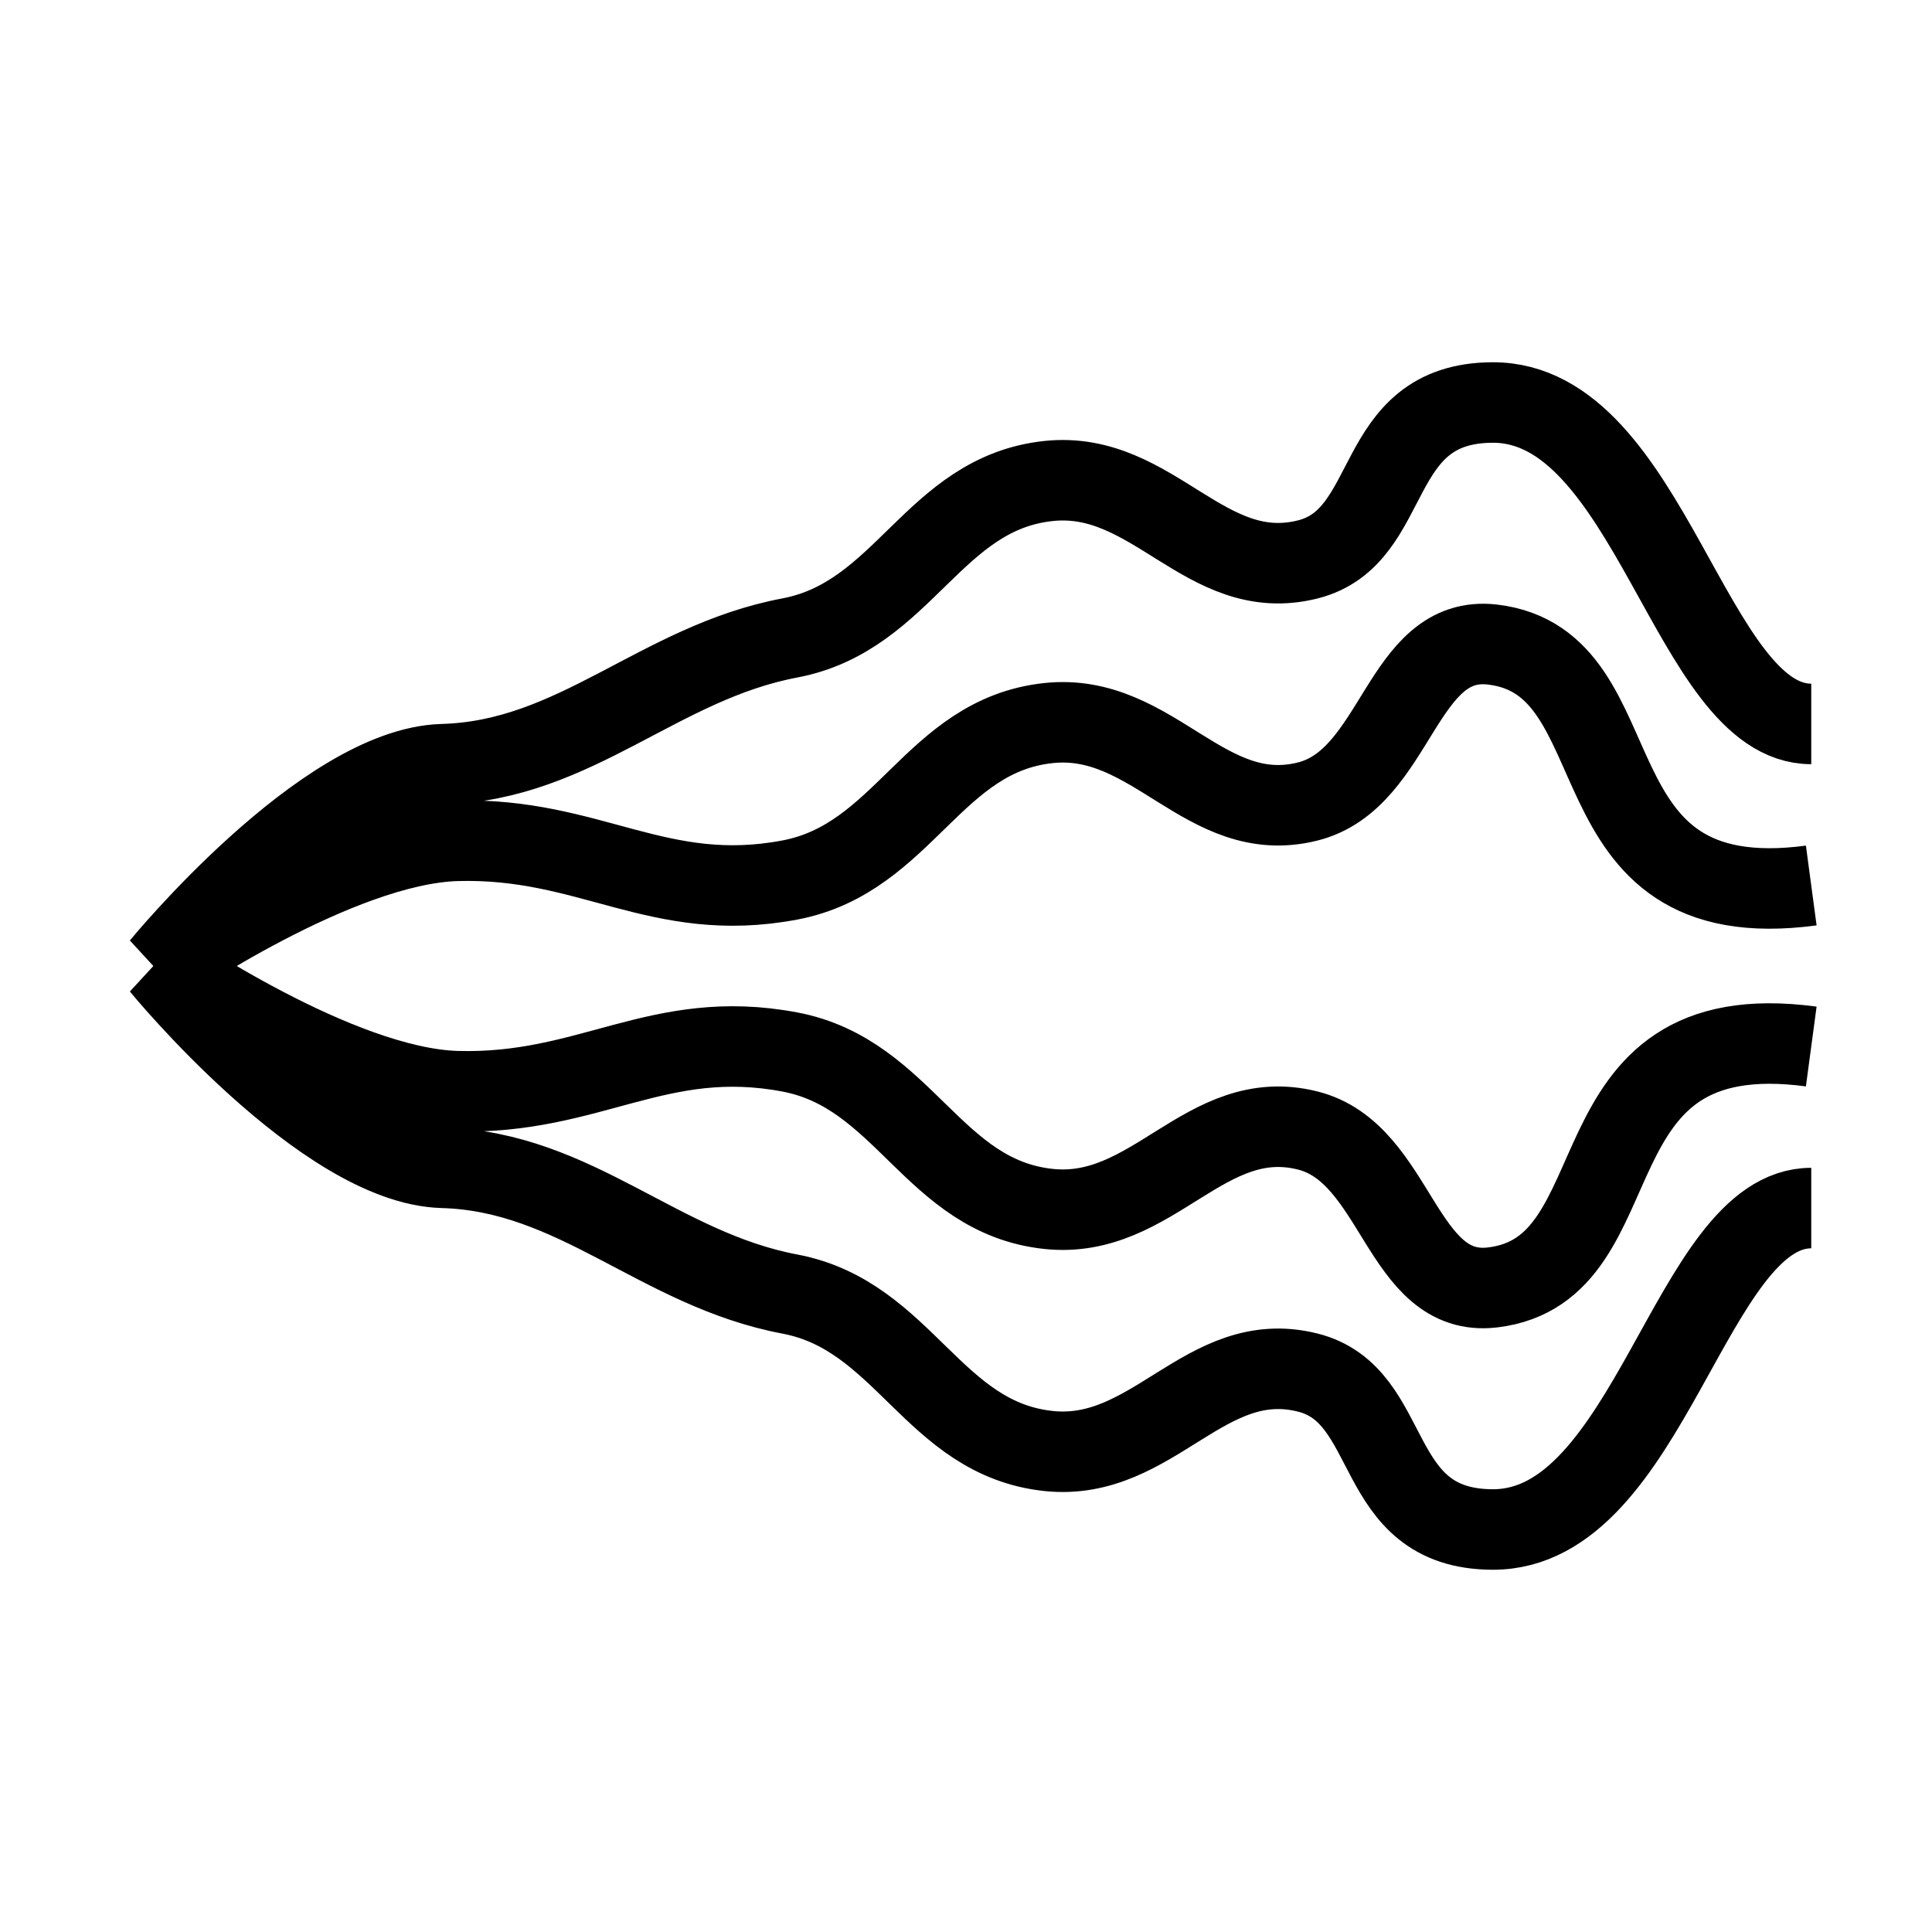 <svg width="24" height="24" viewBox="0 0 24 24" fill="none" xmlns="http://www.w3.org/2000/svg">
<path d="M22.5 8.993C21 8.993 20.5 4.993 18.541 5C17 5.006 17.362 6.671 16.243 6.95C14.972 7.268 14.327 5.838 13.027 5.975C11.588 6.127 11.235 7.656 9.811 7.925C8.182 8.233 7.154 9.447 5.5 9.493C4.021 9.534 2 12 2 12C2 12 4.197 10.486 5.676 10.445C7.329 10.399 8.182 11.24 9.811 10.932C11.235 10.663 11.588 9.134 13.027 8.982C14.327 8.845 14.972 10.275 16.243 9.957C17.362 9.678 17.399 7.873 18.541 8.007C20.41 8.228 19.417 11.413 22.5 11" stroke="black"/>
<path d="M22.5 15.007C21 15.007 20.5 19.007 18.541 19C17 18.994 17.362 17.329 16.243 17.05C14.972 16.732 14.327 18.162 13.027 18.025C11.588 17.873 11.235 16.344 9.811 16.075C8.182 15.767 7.154 14.553 5.5 14.507C4.021 14.466 2 12 2 12C2 12 4.197 13.514 5.676 13.555C7.329 13.601 8.182 12.76 9.811 13.068C11.235 13.337 11.588 14.866 13.027 15.018C14.327 15.155 14.972 13.725 16.243 14.043C17.362 14.322 17.399 16.128 18.541 15.993C20.41 15.772 19.417 12.587 22.5 13" stroke="black"/>
</svg>
